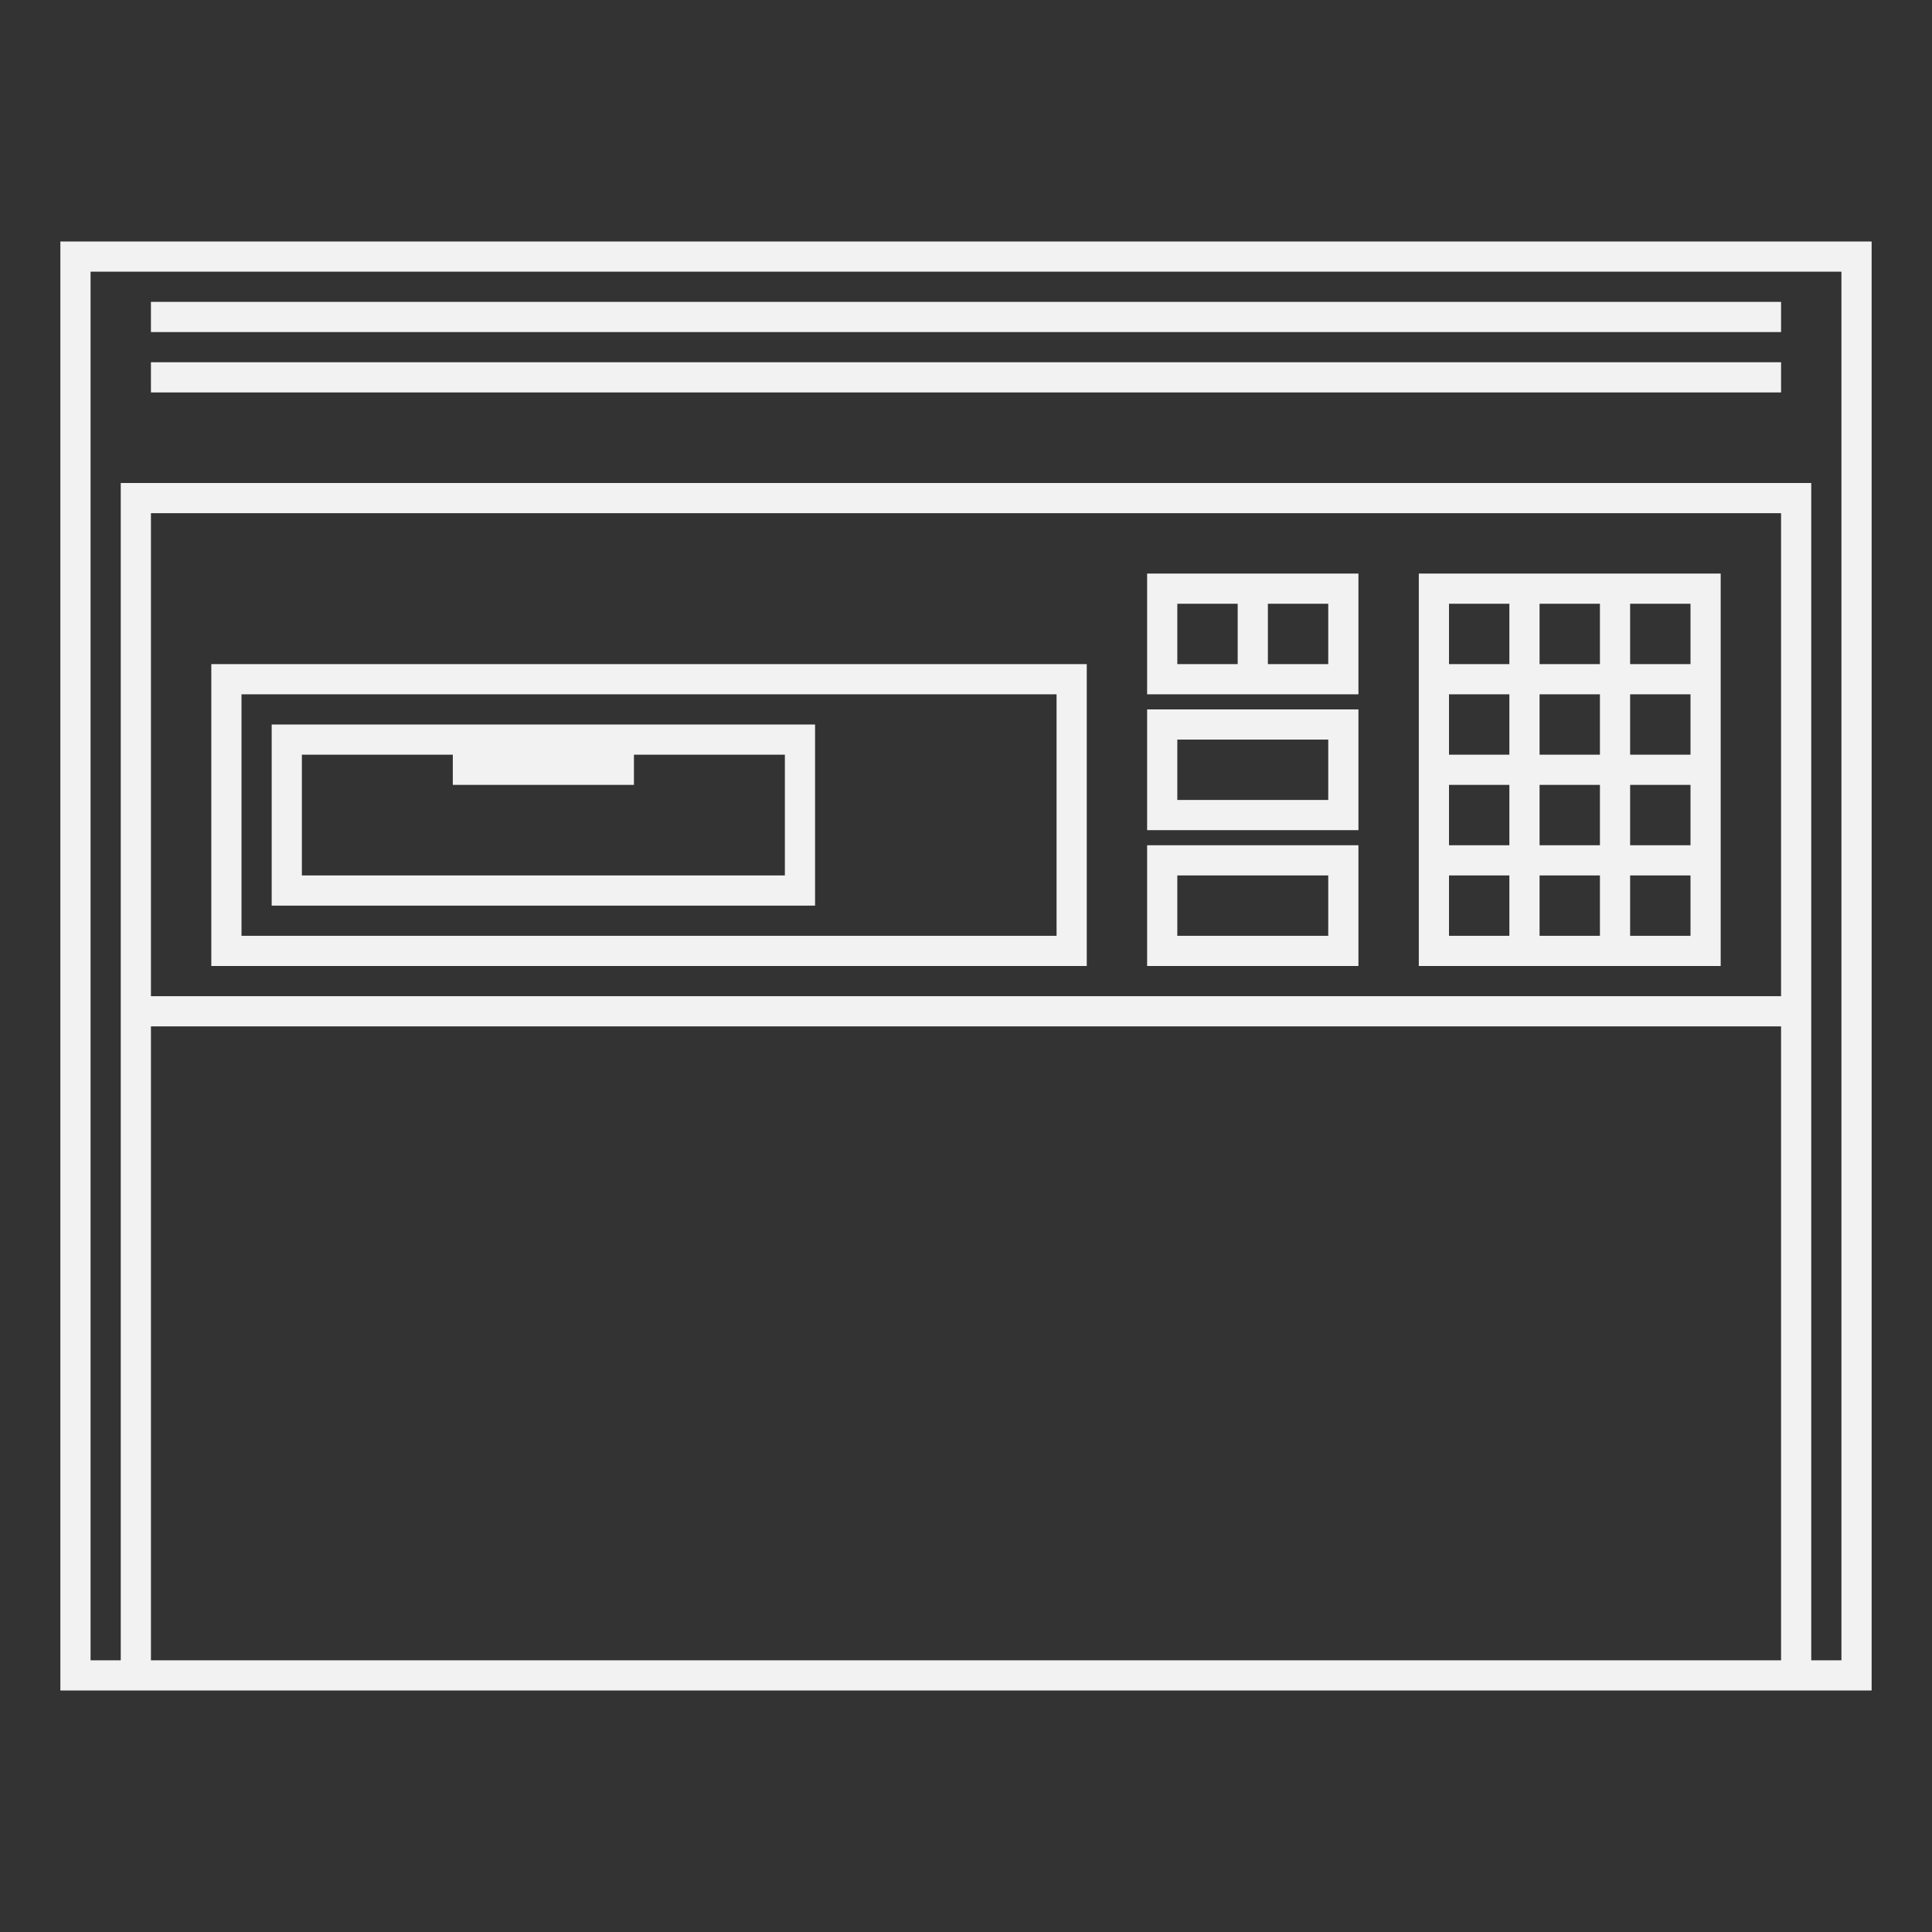 <?xml version="1.0" encoding="UTF-8" standalone="no"?>
<svg
   xmlns:dc="http://purl.org/dc/elements/1.1/"
   xmlns:cc="http://creativecommons.org/ns#"
   xmlns:rdf="http://www.w3.org/1999/02/22-rdf-syntax-ns#"
   xmlns:svg="http://www.w3.org/2000/svg"
   xmlns="http://www.w3.org/2000/svg"
   viewBox="0 0 320 320"
   height="320"
   width="320"
   xml:space="preserve"
   version="1.1"
   id="svg2"><rect x="0" y="0" width="320" height="320" fill="#333333" stroke="none"/><defs
     id="defs6" /><g
     transform="matrix(1.25,0,0,-1.25,0,320)"
     id="g10"><g
       transform="translate(244,36)"
       id="g12"><path
         id="path14"
         style="fill:#f2f2f2;fill-opacity:1;fill-rule:nonzero;stroke:none"
         d="m 0,0 -4,0 0,84 0,4 0,64 0,4 -4,0 -216,0 -4,0 0,-4 0,-64 0,-4 0,-84 -4,0 0,184 L 0,184 0,0 Z m -8,88 -216,0 0,64 216,0 0,-64 z m -216,-4 216,0 0,-84 -216,0 0,84 z m 224,104 -232,0 -4,0 0,-4 0,-184 0,-4 4,0 4,0 4,0 216,0 4,0 4,0 4,0 0,4 0,184 0,4 -4,0 z" /></g><path
       id="path16"
       style="fill:#f2f2f2;fill-opacity:1;fill-rule:nonzero;stroke:none"
       d="m 200,132 -8,0 0,8 8,0 0,-8 z m -8,20 8,0 0,-8 -8,0 0,8 z m 0,12 8,0 0,-8 -8,0 0,8 z m 0,12 8,0 0,-8 -8,0 0,8 z m 12,0 8,0 0,-8 -8,0 0,8 z m 12,0 8,0 0,-8 -8,0 0,8 z m 8,-20 -8,0 0,8 8,0 0,-8 z m 0,-12 -8,0 0,8 8,0 0,-8 z m 0,-12 -8,0 0,8 8,0 0,-8 z m -20,32 8,0 0,-8 -8,0 0,8 z m 0,-12 8,0 0,-8 -8,0 0,8 z m 8,-20 -8,0 0,8 8,0 0,-8 z m -12,-4 4,0 8,0 4,0 8,0 4,0 0,4 0,8 0,4 0,8 0,4 0,8 0,4 0,8 0,4 -4,0 -8,0 -4,0 -8,0 -4,0 -8,0 -4,0 0,-4 0,-8 0,-4 0,-8 0,-4 0,-8 0,-4 0,-8 0,-4 4,0 8,0 z" /><path
       id="path18"
       style="fill:#f2f2f2;fill-opacity:1;fill-rule:nonzero;stroke:none"
       d="m 156,176 8,0 0,-8 -8,0 0,8 z m 20,-8 -8,0 0,8 8,0 0,-8 z m 2,-4 2,0 0,2 0,12 0,2 -2,0 -24,0 -2,0 0,-2 0,-12 0,-2 2,0 24,0 z" /><path
       id="path20"
       style="fill:#f2f2f2;fill-opacity:1;fill-rule:nonzero;stroke:none"
       d="m 156,158 20,0 0,-8 -20,0 0,8 z m 22,-12 2,0 0,2 0,12 0,2 -2,0 -24,0 -2,0 0,-2 0,-12 0,-2 2,0 24,0 z" /><path
       id="path22"
       style="fill:#f2f2f2;fill-opacity:1;fill-rule:nonzero;stroke:none"
       d="m 156,140 20,0 0,-8 -20,0 0,8 z m 22,-12 2,0 0,2 0,12 0,2 -2,0 -24,0 -2,0 0,-2 0,-12 0,-2 2,0 24,0 z" /><path
       id="path24"
       style="fill:#f2f2f2;fill-opacity:1;fill-rule:nonzero;stroke:none"
       d="m 140,132 -108,0 0,32 108,0 0,-32 z m 4,36 -116,0 0,-40 116,0 0,40 z" /><g
       transform="translate(104,140)"
       id="g26"><path
         id="path28"
         style="fill:#f2f2f2;fill-opacity:1;fill-rule:nonzero;stroke:none"
         d="m 0,0 -64,0 0,16 20,0 0,-4 24,0 0,4 20,0 0,-16 z m 4,20 -72,0 0,-24 72,0 0,24 z" /></g><path
       id="path30"
       style="fill:#f2f2f2;fill-opacity:1;fill-rule:nonzero;stroke:none"
       d="m 236,216 -216,0 0,-4 216,0 0,4 z" /><path
       id="path32"
       style="fill:#f2f2f2;fill-opacity:1;fill-rule:nonzero;stroke:none"
       d="m 236,208 -216,0 0,-4 216,0 0,4 z" /></g></svg>
